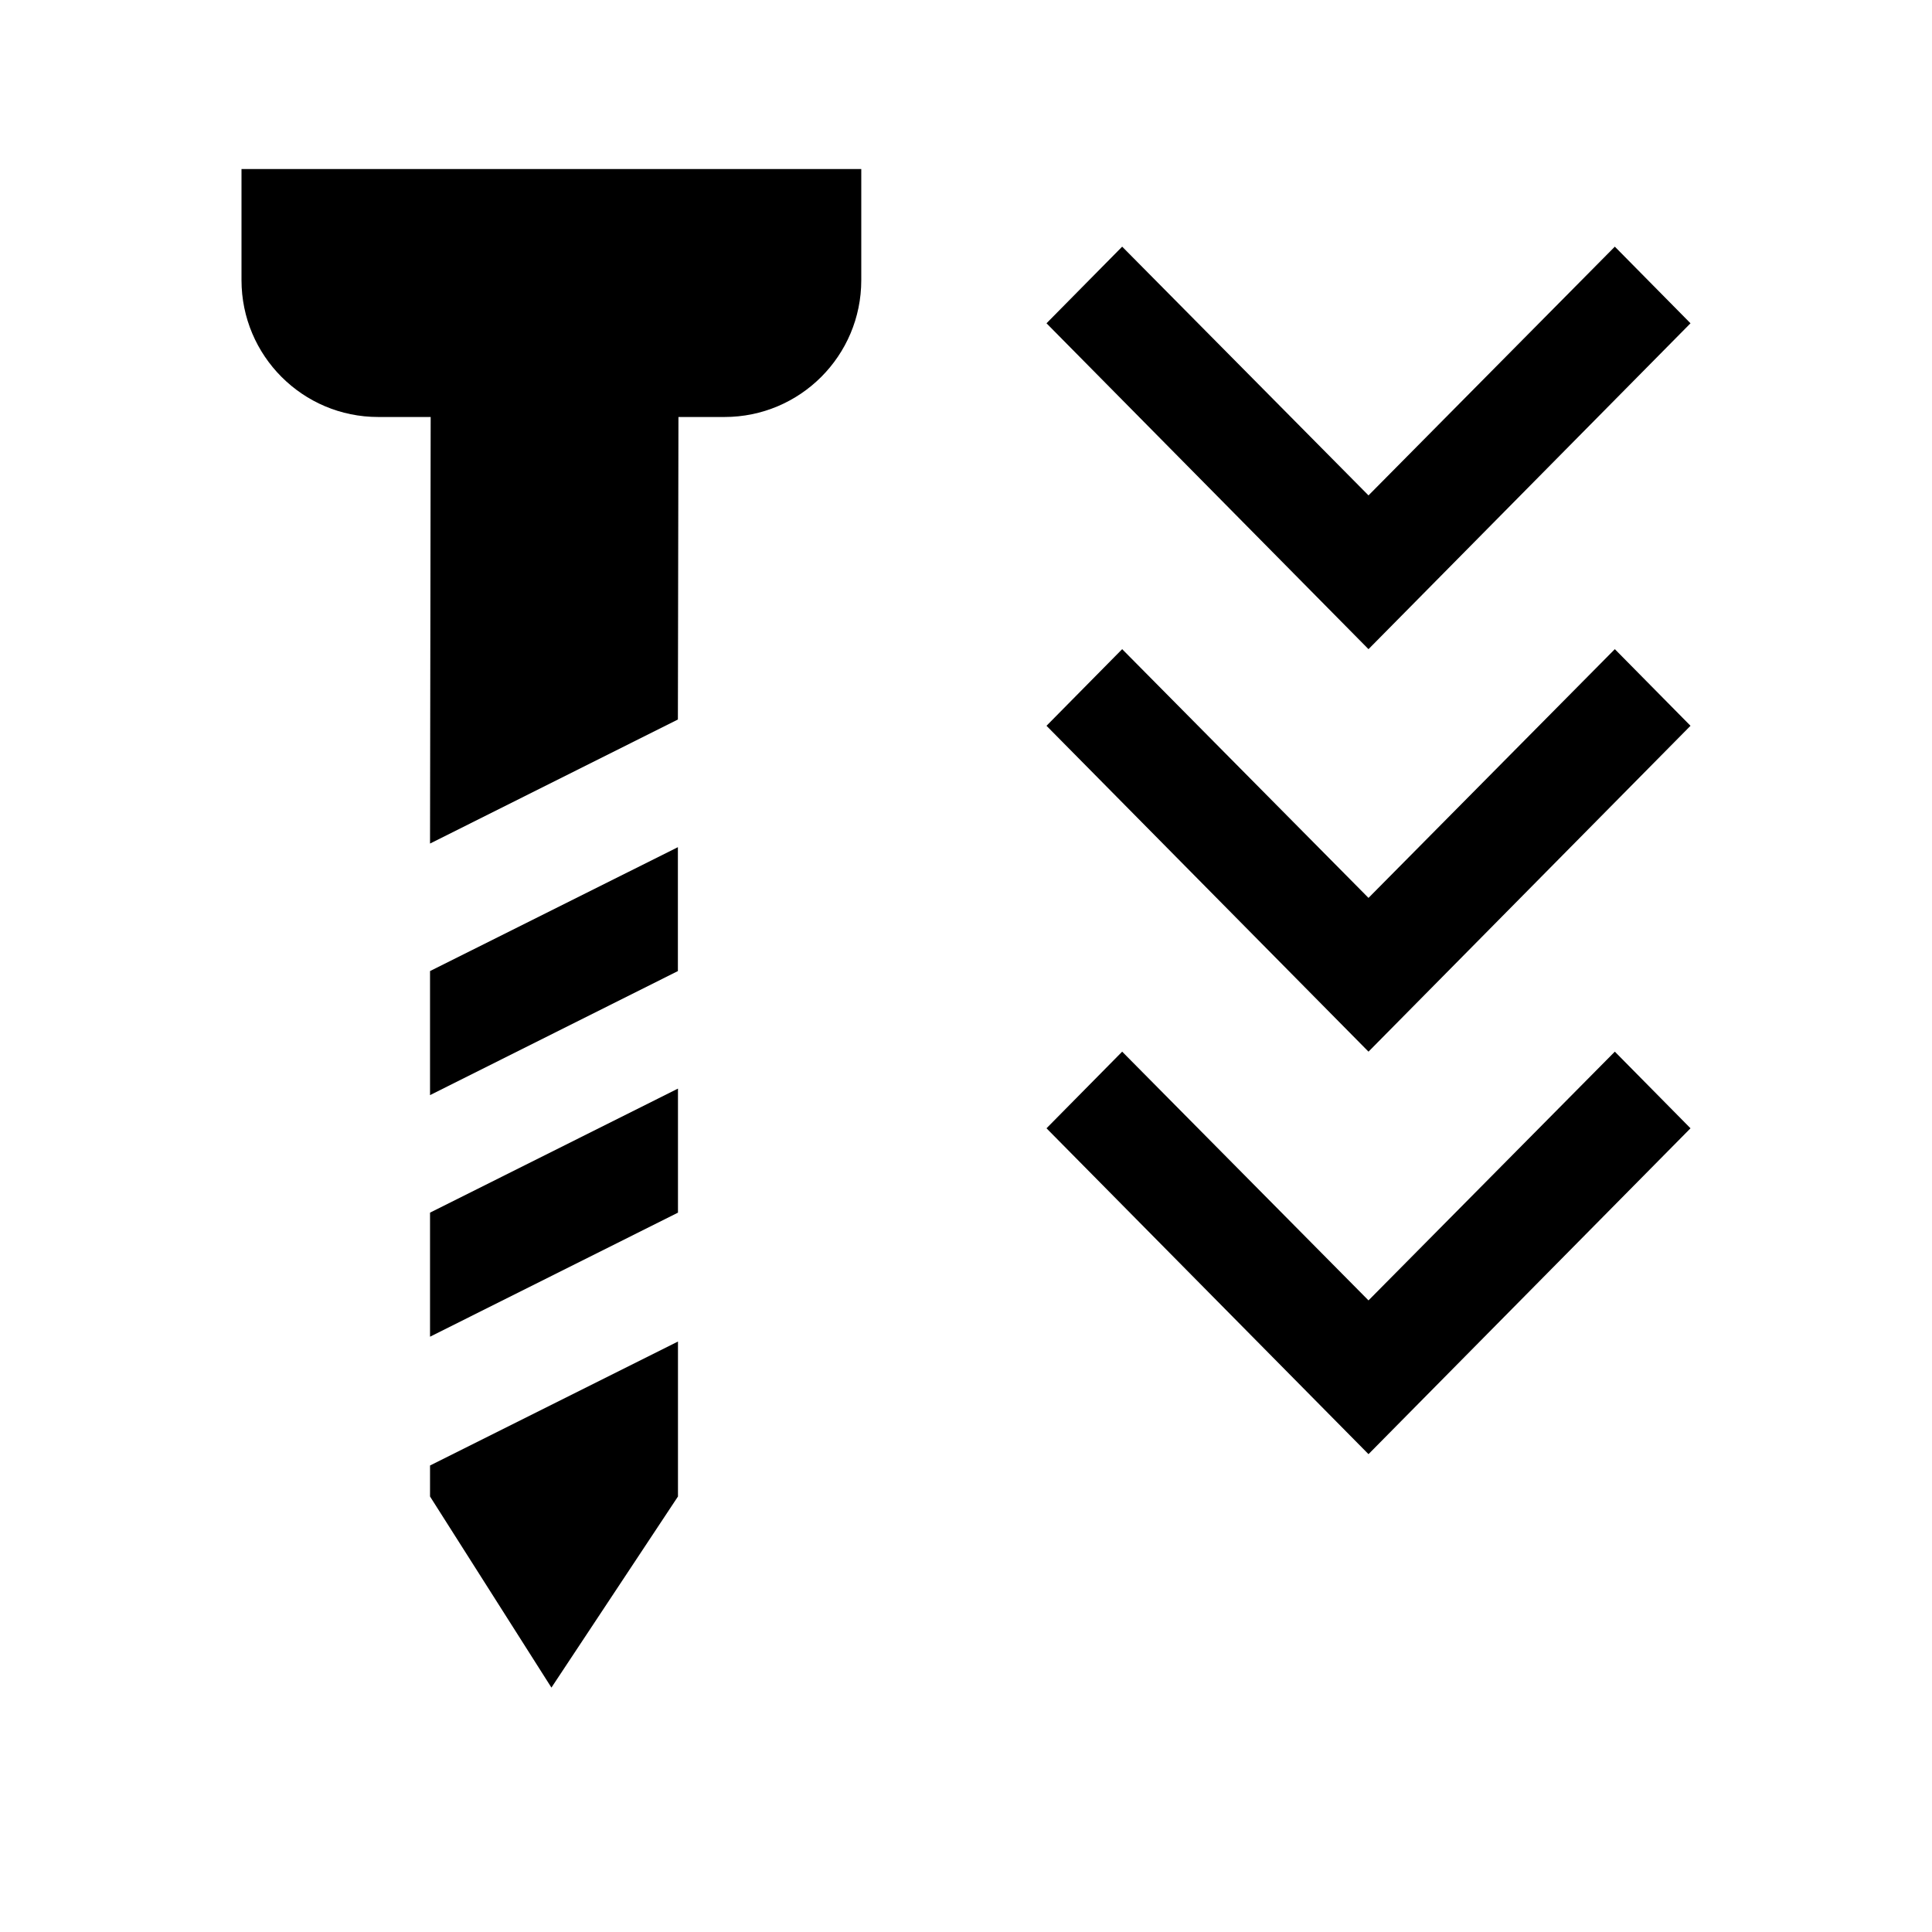 <?xml version="1.0" encoding="utf-8"?>
<!-- Generator: Adobe Illustrator 15.1.0, SVG Export Plug-In . SVG Version: 6.00 Build 0)  -->
<!DOCTYPE svg PUBLIC "-//W3C//DTD SVG 1.1//EN" "http://www.w3.org/Graphics/SVG/1.1/DTD/svg11.dtd">
<svg version="1.1" id="Layer_1" xmlns="http://www.w3.org/2000/svg" xmlns:xlink="http://www.w3.org/1999/xlink" x="0px" y="0px"
	 width="24px" height="24px" viewBox="-0.5 -0.5 24 24" enable-background="new -0.5 -0.5 24 24" xml:space="preserve">
<path d="M2.5,2.98v-1.38h7.699v1.381c0,0.938-0.76,1.699-1.699,1.699L4.199,4.68C3.261,4.681,2.5,3.919,2.5,2.98z"/>
<polygon points="4.842,11.563 4.842,13.104 7.921,11.563 7.921,10.024 "/>
<polygon points="7.922,13.023 4.842,14.564 4.842,16.105 7.922,14.564 "/>
<polygon points="7.922,16.165 4.842,17.705 4.842,18.09 6.35,20.464 7.922,18.09 "/>
<polygon points="4.842,9.979 7.921,8.438 7.928,4.649 4.85,4.649 "/>
<polyline points="13.44,2.564 16.5,5.654 19.56,2.564 20.5,3.516 16.5,7.564 12.5,3.516 13.44,2.564 "/>
<polyline points="13.44,7.564 16.5,10.654 19.56,7.564 20.5,8.516 16.5,12.564 12.5,8.516 13.44,7.564 "/>
<polyline points="13.44,12.564 16.5,15.654 19.56,12.564 20.5,13.516 16.5,17.564 12.5,13.516 13.44,12.564 "/>
</svg>
